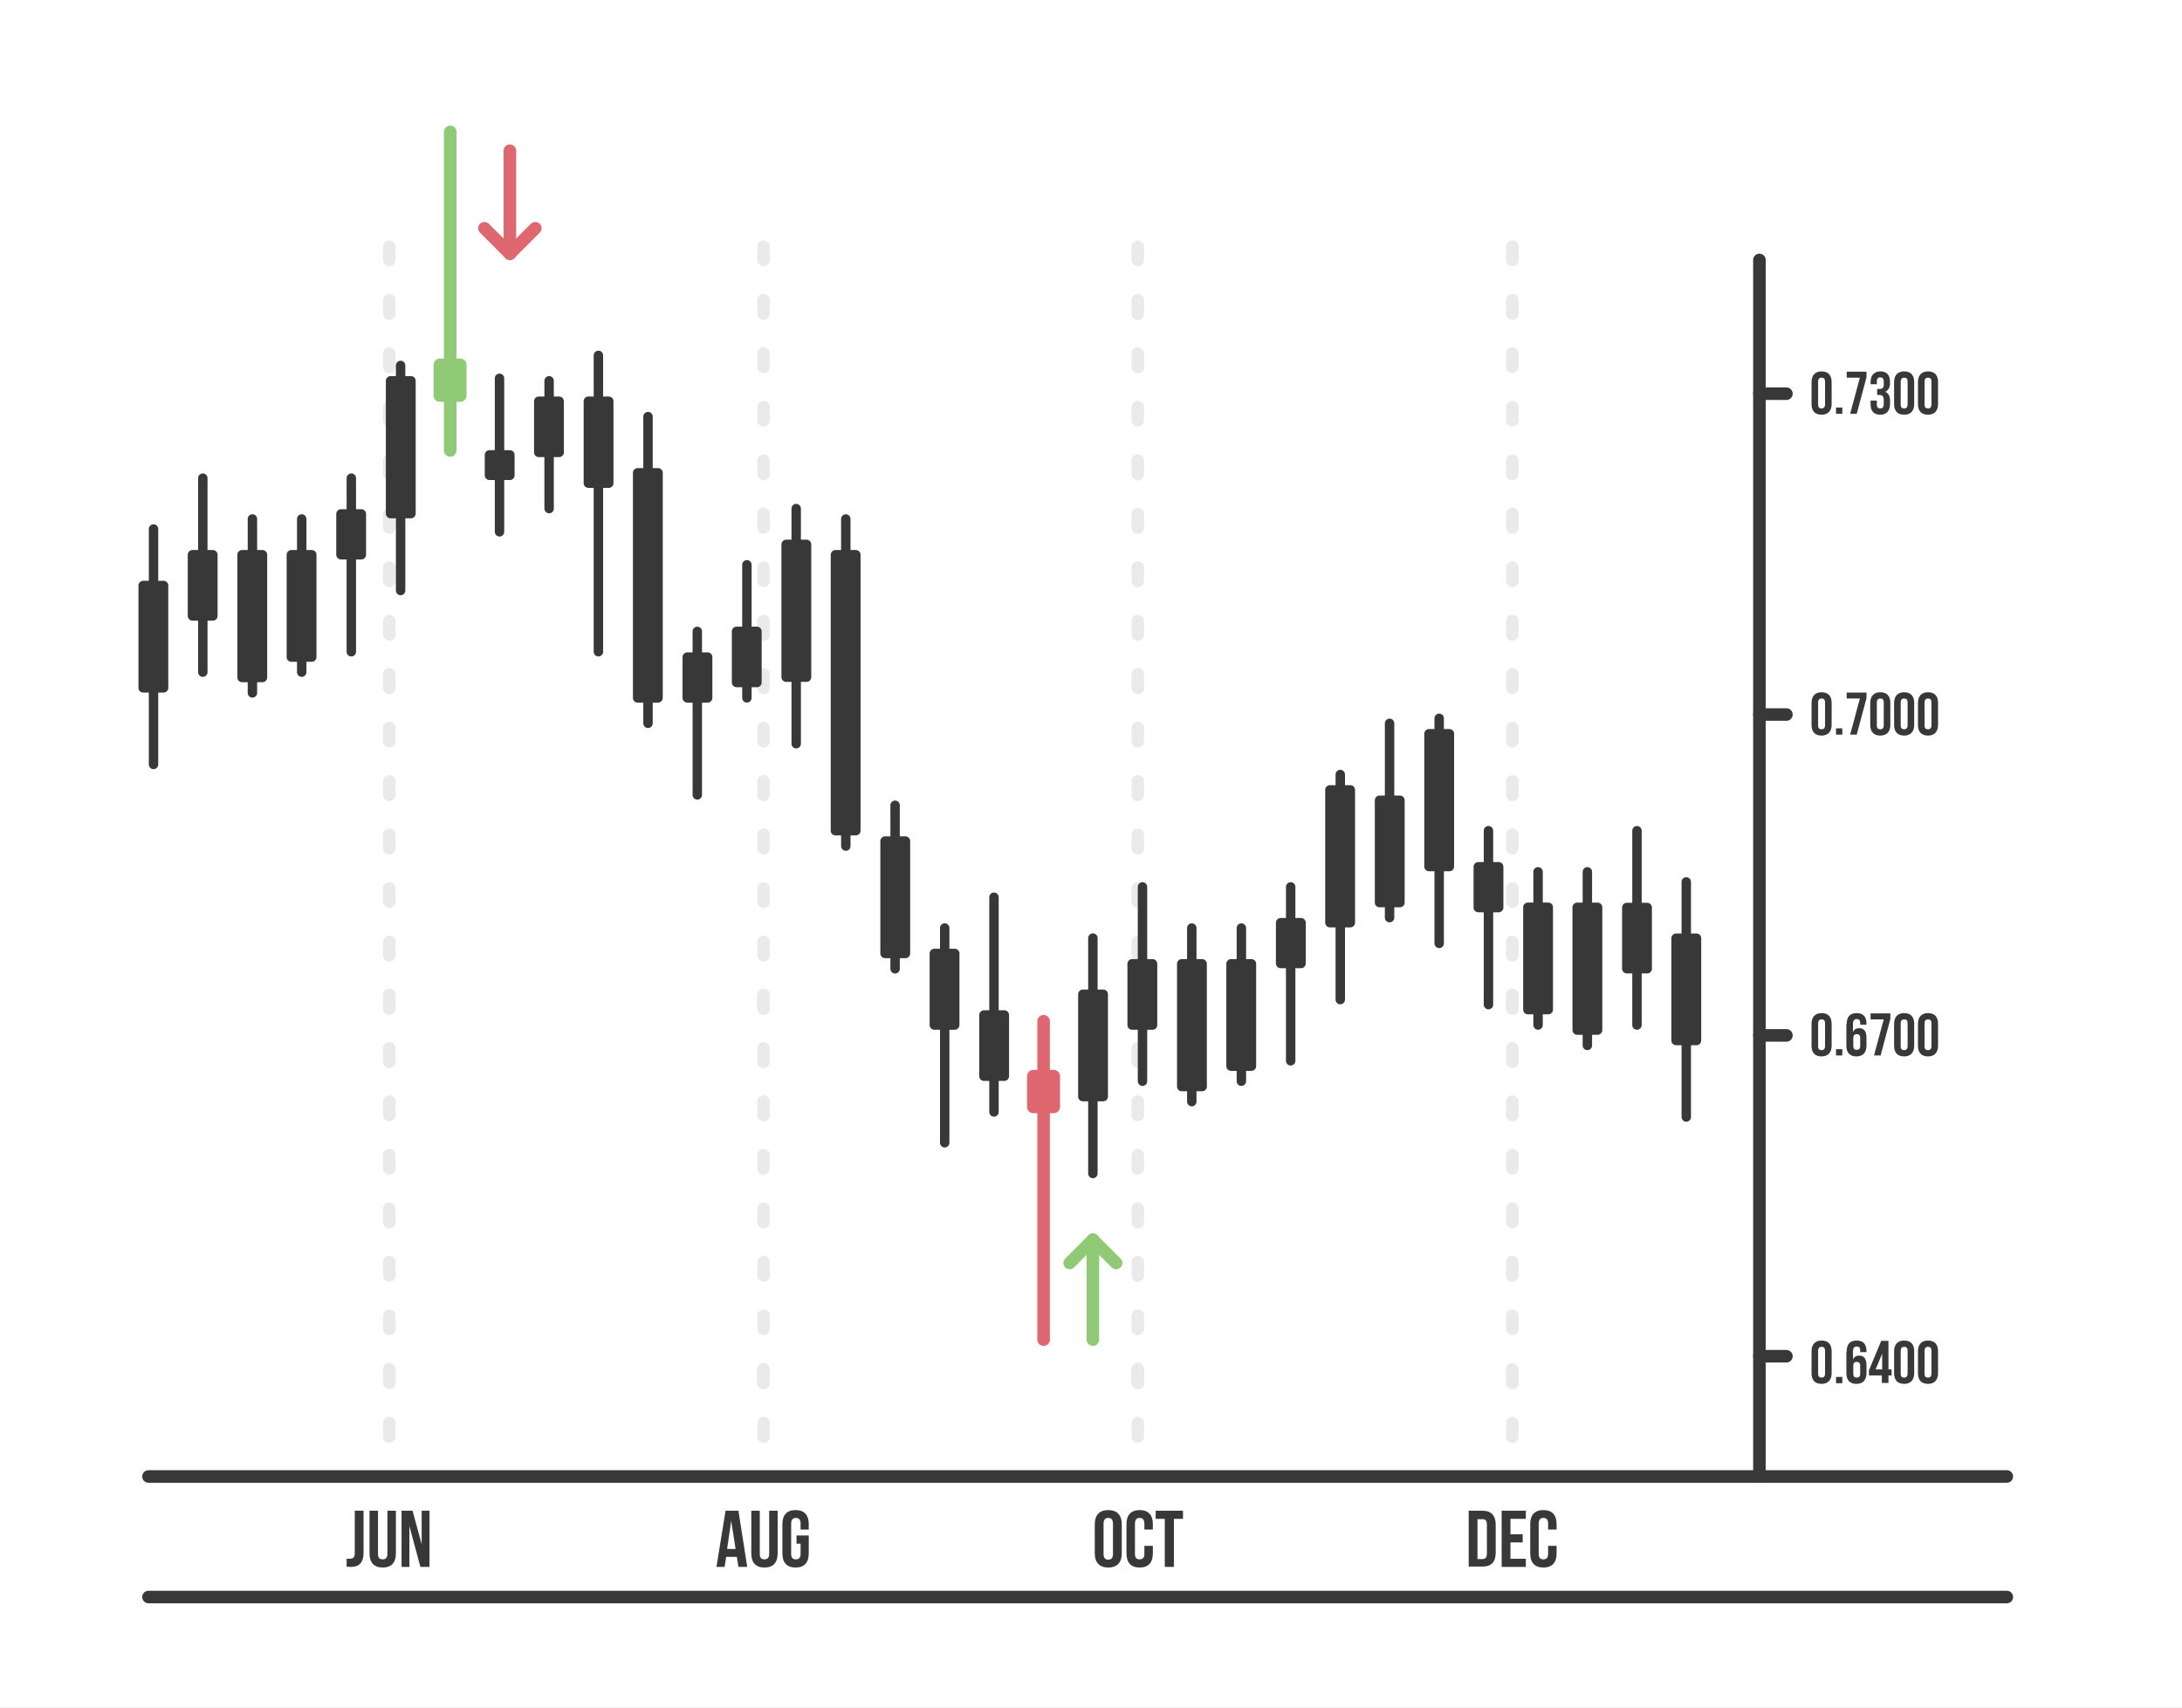 <svg id="ani_13_news" image-rendering="optimizeQuality" xmlns="http://www.w3.org/2000/svg" viewBox="0 0 695 544" style="enable-background:new 0 0 695 544"><rect x="0" y="0" width="695" height="544" fill="#808080" stroke="none"/><style>.st0{fill:#eab091}.st1{fill:none;stroke:#19344f;stroke-width:2.5;stroke-linecap:round;stroke-linejoin:round}.st2{fill:#b83436}.st3{opacity:.22;fill:#a1aaaf}.st4{fill:#fff}.st5{fill:none;stroke:#eaeaea;stroke-width:4;stroke-linecap:round;stroke-linejoin:round;stroke-miterlimit:10}.st6{fill:#383838}.st10,.st7,.st8,.st9{fill:none;stroke:#383838;stroke-width:4;stroke-linecap:round;stroke-linejoin:round;stroke-miterlimit:10}.st10,.st8,.st9{stroke:#91ca77}.st10,.st9{stroke:#df6770}.st10{fill:#383838;stroke:#383838;stroke-width:3}</style><symbol id="Symbol_x5F_2_0.0" viewBox="-13.6 -2.5 27.1 5"><path class="st0" d="M-10.3-.5C-8.6.1-6.7.5-4.8.8c6 1 11.8.3 17.1-2h-24.6l2 .7"/><path class="st1" d="M-10.3-.5C-8.6.1-6.7.5-4.8.8c6 1 11.8.3 17.1-2m-22.6.7l-2-.8"/></symbol><symbol id="Symbol_x5F_3_0.0" viewBox="-13.2 -5.7 26.5 11.4"><path class="st2" d="M10.7-5.5c-2.1.5-5 1-8.6 1.5-1.8-.6-3.5-.4-5.3.4-3.5-.5-5.9-1-7.1-1.5-1.9-.7-2.9-.8-3-.2.1 2 1.3 4.2 3.7 6.6C-6.7 4.2-3.5 5.6.1 5.6c3.6 0 6.8-1.5 9.6-4.4 2.4-2.5 3.6-4.7 3.6-6.6-.1-.4-.9-.4-2.6-.1"/></symbol><path class="st3" d="M478.3 175.6l-.2.1-.4.2v.2l-.2.3-.1.3h.1l.2.1.2.1.5-.7-.1-.2v-.4z"/><path id="XMLID_3067_" class="st4" d="M0 0h695v544H0z"/><g id="XMLID_2551_"><g id="XMLID_3185_"><path id="XMLID_3186_" class="st5" d="M481.7 457.6v-4.3"/></g><g id="XMLID_3183_"><path id="XMLID_3184_" class="st5" d="M481.7 440.5v-4.2"/></g><g id="XMLID_3080_"><path id="XMLID_3182_" class="st5" d="M481.7 321.3V317"/></g><g id="XMLID_3077_"><path id="XMLID_3078_" class="st5" d="M481.7 304.3V300"/></g><g id="XMLID_3075_"><path id="XMLID_3076_" class="st5" d="M481.7 287.2V283"/></g><g id="XMLID_3073_"><path id="XMLID_3074_" class="st5" d="M481.7 270.2v-4.3"/></g><g id="XMLID_3071_"><path id="XMLID_3072_" class="st5" d="M481.7 253.2v-4.3"/></g><g id="XMLID_2980_"><path id="XMLID_2981_" class="st5" d="M481.7 236.1v-4.2"/></g><g id="XMLID_2978_"><path id="XMLID_2979_" class="st5" d="M481.7 219.1v-4.3"/></g><g id="XMLID_2976_"><path id="XMLID_2977_" class="st5" d="M481.7 202.1v-4.3"/></g><g id="XMLID_2974_"><path id="XMLID_2975_" class="st5" d="M481.7 185v-4.2"/></g><g id="XMLID_2972_"><path id="XMLID_2973_" class="st5" d="M481.7 168v-4.3"/></g><g id="XMLID_2970_"><path id="XMLID_2971_" class="st5" d="M481.7 151v-4.3"/></g><g id="XMLID_2968_"><path id="XMLID_2969_" class="st5" d="M481.7 133.9v-4.2"/></g><g id="XMLID_2966_"><path id="XMLID_2967_" class="st5" d="M481.7 116.9v-4.3"/></g><g id="XMLID_2964_"><path id="XMLID_2965_" class="st5" d="M481.7 99.9v-4.3"/></g><g id="XMLID_2962_"><path id="XMLID_2963_" class="st5" d="M481.7 82.8v-4.2"/></g><g id="XMLID_2960_"><path id="XMLID_2961_" class="st5" d="M481.7 440.4v-4.3"/></g><g id="XMLID_2958_"><path id="XMLID_2959_" class="st5" d="M481.7 423.3v-4.2"/></g><g id="XMLID_2956_"><path id="XMLID_2957_" class="st5" d="M481.7 406.3V402"/></g><g id="XMLID_2560_"><path id="XMLID_2561_" class="st5" d="M481.7 389.3V385"/></g><g id="XMLID_2558_"><path id="XMLID_2559_" class="st5" d="M481.7 372.2V368"/></g><g id="XMLID_2556_"><path id="XMLID_2557_" class="st5" d="M481.7 355.2v-4.3"/></g><g id="XMLID_2554_"><path id="XMLID_2555_" class="st5" d="M481.7 338.2v-4.3"/></g><g id="XMLID_2552_"><path id="XMLID_2553_" class="st5" d="M481.7 321.1v-4.2"/></g></g><g id="XMLID_1924_"><g id="XMLID_3069_"><path id="XMLID_3070_" class="st5" d="M362.4 457.6v-4.3"/></g><g id="XMLID_3046_"><path id="XMLID_3047_" class="st5" d="M362.4 440.5v-4.2"/></g><g id="XMLID_3044_"><path id="XMLID_3045_" class="st5" d="M362.4 321.3V317"/></g><g id="XMLID_3042_"><path id="XMLID_3043_" class="st5" d="M362.4 304.3V300"/></g><g id="XMLID_3040_"><path id="XMLID_3041_" class="st5" d="M362.4 287.2V283"/></g><g id="XMLID_3038_"><path id="XMLID_3039_" class="st5" d="M362.4 270.2v-4.3"/></g><g id="XMLID_3036_"><path id="XMLID_3037_" class="st5" d="M362.4 253.2v-4.3"/></g><g id="XMLID_3034_"><path id="XMLID_3035_" class="st5" d="M362.4 236.1v-4.2"/></g><g id="XMLID_3032_"><path id="XMLID_3033_" class="st5" d="M362.4 219.1v-4.3"/></g><g id="XMLID_3030_"><path id="XMLID_3031_" class="st5" d="M362.4 202.1v-4.3"/></g><g id="XMLID_3028_"><path id="XMLID_3029_" class="st5" d="M362.4 185v-4.2"/></g><g id="XMLID_3026_"><path id="XMLID_3027_" class="st5" d="M362.4 168v-4.3"/></g><g id="XMLID_3024_"><path id="XMLID_3025_" class="st5" d="M362.4 151v-4.3"/></g><g id="XMLID_3022_"><path id="XMLID_3023_" class="st5" d="M362.4 133.9v-4.2"/></g><g id="XMLID_3020_"><path id="XMLID_3021_" class="st5" d="M362.4 116.9v-4.3"/></g><g id="XMLID_3018_"><path id="XMLID_3019_" class="st5" d="M362.4 99.9v-4.3"/></g><g id="XMLID_2028_"><path id="XMLID_3017_" class="st5" d="M362.4 82.8v-4.2"/></g><g id="XMLID_2023_"><path id="XMLID_2026_" class="st5" d="M362.4 440.4v-4.3"/></g><g id="XMLID_2011_"><path id="XMLID_2020_" class="st5" d="M362.4 423.3v-4.2"/></g><g id="XMLID_1982_"><path id="XMLID_1983_" class="st5" d="M362.4 406.3V402"/></g><g id="XMLID_1980_"><path id="XMLID_1981_" class="st5" d="M362.4 389.3V385"/></g><g id="XMLID_1973_"><path id="XMLID_1977_" class="st5" d="M362.4 372.2V368"/></g><g id="XMLID_1971_"><path id="XMLID_1972_" class="st5" d="M362.4 355.2v-4.3"/></g><g id="XMLID_1927_"><path id="XMLID_1967_" class="st5" d="M362.4 338.2v-4.3"/></g><g id="XMLID_1925_"><path id="XMLID_1926_" class="st5" d="M362.4 321.1v-4.2"/></g></g><path class="st6" d="M110.4 496.5h1c.9 0 1.6-.3 1.6-1.7v-13.6h2.8v13.4c0 3.6-1.9 4.5-4 4.5-.5 0-.9 0-1.4-.1v-2.5zM120.4 481.2V495c0 1.3.6 1.7 1.5 1.7s1.5-.5 1.5-1.7v-13.8h2.7v13.6c0 2.9-1.4 4.5-4.2 4.5-2.8 0-4.2-1.6-4.2-4.5v-13.6h2.7zM130.4 486.1v13h-2.5v-17.9h3.5l2.9 10.7v-10.7h2.5v17.9h-2.9l-3.5-13zM238 499.1h-2.8l-.5-3.2h-3.4l-.5 3.2h-2.6l2.9-17.9h4.1l2.8 17.9zm-6.4-5.7h2.7l-1.4-9-1.3 9zM242 481.2V495c0 1.3.6 1.7 1.5 1.7s1.5-.5 1.5-1.7v-13.8h2.7v13.6c0 2.9-1.4 4.5-4.2 4.5-2.8 0-4.2-1.6-4.2-4.5v-13.6h2.7zM253.7 489.1h3.9v5.7c0 2.9-1.4 4.5-4.2 4.5-2.8 0-4.2-1.6-4.2-4.5v-9.3c0-2.9 1.4-4.5 4.2-4.5 2.8 0 4.2 1.6 4.2 4.5v1.7H255v-1.9c0-1.3-.6-1.8-1.5-1.8s-1.5.5-1.5 1.8v9.7c0 1.3.6 1.7 1.5 1.7s1.5-.5 1.5-1.7v-3.3h-1.3v-2.6zM348.7 485.5c0-2.9 1.5-4.5 4.3-4.5s4.3 1.6 4.3 4.5v9.3c0 2.9-1.5 4.5-4.3 4.5s-4.3-1.6-4.3-4.5v-9.3zm2.8 9.5c0 1.3.6 1.8 1.5 1.8s1.5-.5 1.5-1.8v-9.7c0-1.3-.6-1.8-1.5-1.8s-1.5.5-1.5 1.8v9.7zM367.2 492.4v2.4c0 2.9-1.4 4.5-4.2 4.5-2.8 0-4.2-1.6-4.2-4.5v-9.3c0-2.9 1.4-4.5 4.2-4.5 2.8 0 4.2 1.6 4.2 4.5v1.7h-2.7v-1.9c0-1.3-.6-1.8-1.5-1.8s-1.5.5-1.5 1.8v9.7c0 1.3.6 1.7 1.5 1.7s1.5-.5 1.5-1.7v-2.6h2.7zM368.1 481.2h8.7v2.6h-2.9v15.3H371v-15.3h-2.9v-2.6zM467.8 481.2h4.4c2.8 0 4.2 1.6 4.2 4.4v9c0 2.9-1.4 4.4-4.2 4.4h-4.4v-17.8zm2.8 2.6v12.8h1.6c.9 0 1.4-.5 1.4-1.7v-9.3c0-1.3-.5-1.7-1.4-1.7h-1.6zM481.1 488.7h3.9v2.6h-3.9v5.2h4.9v2.6h-7.7v-17.9h7.7v2.6h-4.9v4.9zM495.8 492.4v2.4c0 2.9-1.4 4.5-4.2 4.5-2.8 0-4.2-1.6-4.2-4.5v-9.3c0-2.9 1.4-4.5 4.2-4.5 2.8 0 4.2 1.6 4.2 4.5v1.7h-2.7v-1.9c0-1.3-.6-1.8-1.5-1.8s-1.5.5-1.5 1.8v9.7c0 1.3.6 1.7 1.5 1.7s1.5-.5 1.5-1.7v-2.6h2.7zM577 430.4c0-2.1 1.1-3.4 3.2-3.4s3.2 1.2 3.2 3.4v7c0 2.1-1.1 3.4-3.2 3.4s-3.2-1.2-3.2-3.4v-7zm2.1 7.1c0 1 .4 1.3 1.1 1.3.7 0 1.1-.4 1.1-1.3v-7.2c0-1-.4-1.3-1.1-1.3-.7 0-1.1.4-1.1 1.3v7.2zM586.8 438.6v2h-2v-2h2zM588.2 430.5c0-2.3 1-3.5 3.2-3.5 2.1 0 3.1 1.2 3.1 3.4v.3h-2v-.5c0-1-.4-1.3-1.1-1.3-.7 0-1.2.4-1.2 1.6v2.5c.4-.8 1-1.2 2-1.2 1.6 0 2.3 1.1 2.3 3.1v2.5c0 2.1-1.1 3.4-3.2 3.4s-3.2-1.2-3.2-3.4v-6.9zm2.1 4.6v2.4c0 1 .4 1.3 1.1 1.3.7 0 1.1-.3 1.1-1.3v-2.4c0-1-.4-1.3-1.1-1.3-.7 0-1.1.3-1.1 1.3zM595.4 436.2l3.8-9.1h2.3v9.1h1v1.9h-1v2.4h-2.1v-2.4h-4.1v-1.9zm4.1 0v-5l-2.1 5h2.1zM603.3 430.4c0-2.1 1.1-3.4 3.2-3.4s3.2 1.2 3.2 3.4v7c0 2.1-1.1 3.4-3.2 3.4s-3.2-1.2-3.2-3.4v-7zm2.1 7.1c0 1 .4 1.3 1.1 1.3.7 0 1.1-.4 1.1-1.3v-7.2c0-1-.4-1.3-1.1-1.3-.7 0-1.1.4-1.1 1.3v7.2zM610.9 430.4c0-2.1 1.1-3.4 3.2-3.4s3.2 1.2 3.2 3.4v7c0 2.1-1.1 3.4-3.2 3.4s-3.2-1.2-3.2-3.4v-7zm2.1 7.1c0 1 .4 1.3 1.1 1.3.7 0 1.1-.4 1.1-1.3v-7.2c0-1-.4-1.3-1.1-1.3-.7 0-1.1.4-1.1 1.3v7.2zM577 326.1c0-2.1 1.1-3.4 3.2-3.4s3.2 1.2 3.2 3.4v7c0 2.1-1.1 3.4-3.2 3.4s-3.2-1.2-3.2-3.4v-7zm2.1 7.1c0 1 .4 1.3 1.1 1.3.7 0 1.1-.4 1.1-1.3V326c0-1-.4-1.3-1.1-1.3-.7 0-1.1.4-1.1 1.3v7.2zM586.8 334.2v2h-2v-2h2zM588.2 326.2c0-2.3 1-3.5 3.2-3.5 2.1 0 3.1 1.2 3.1 3.4v.3h-2v-.5c0-1-.4-1.3-1.1-1.3-.7 0-1.2.4-1.2 1.6v2.5c.4-.8 1-1.2 2-1.2 1.6 0 2.3 1.1 2.3 3.1v2.5c0 2.1-1.1 3.4-3.2 3.4s-3.2-1.2-3.2-3.4v-6.9zm2.1 4.5v2.4c0 1 .4 1.3 1.1 1.3.7 0 1.1-.3 1.1-1.3v-2.4c0-1-.4-1.3-1.1-1.3-.7 0-1.1.4-1.1 1.3zM602.1 322.8v1.8l-3.1 11.6h-2.1l3.1-11.5h-4.2v-1.9h6.3zM603.3 326.1c0-2.1 1.1-3.4 3.2-3.4s3.2 1.2 3.2 3.4v7c0 2.1-1.1 3.4-3.2 3.4s-3.2-1.2-3.2-3.4v-7zm2.1 7.1c0 1 .4 1.3 1.1 1.3.7 0 1.1-.4 1.1-1.3V326c0-1-.4-1.3-1.1-1.3-.7 0-1.1.4-1.1 1.3v7.2zM610.9 326.1c0-2.1 1.1-3.4 3.2-3.4s3.2 1.2 3.2 3.4v7c0 2.1-1.1 3.4-3.2 3.4s-3.2-1.2-3.2-3.4v-7zm2.1 7.1c0 1 .4 1.3 1.1 1.3.7 0 1.1-.4 1.1-1.3V326c0-1-.4-1.3-1.1-1.3-.7 0-1.1.4-1.1 1.3v7.2zM577 223.9c0-2.1 1.1-3.4 3.2-3.4s3.2 1.2 3.2 3.4v7c0 2.1-1.1 3.4-3.2 3.4s-3.2-1.2-3.2-3.4v-7zm2.1 7.1c0 1 .4 1.3 1.1 1.3.7 0 1.1-.4 1.1-1.3v-7.2c0-1-.4-1.3-1.1-1.3-.7 0-1.1.4-1.1 1.3v7.2zM586.8 232v2h-2v-2h2zM594.5 220.6v1.8l-3.1 11.6h-2.1l3.1-11.5h-4.2v-1.9h6.3zM595.7 223.9c0-2.1 1.1-3.4 3.2-3.4s3.2 1.2 3.2 3.4v7c0 2.1-1.1 3.4-3.2 3.4s-3.2-1.2-3.2-3.4v-7zm2.1 7.1c0 1 .4 1.3 1.1 1.3s1.1-.4 1.1-1.3v-7.2c0-1-.4-1.3-1.1-1.3s-1.1.4-1.1 1.3v7.2zM603.3 223.9c0-2.1 1.1-3.4 3.2-3.4s3.2 1.2 3.2 3.4v7c0 2.1-1.1 3.4-3.2 3.4s-3.2-1.2-3.2-3.4v-7zm2.1 7.1c0 1 .4 1.3 1.1 1.3.7 0 1.1-.4 1.1-1.3v-7.2c0-1-.4-1.3-1.1-1.3-.7 0-1.1.4-1.1 1.3v7.2zM610.9 223.9c0-2.1 1.1-3.4 3.2-3.4s3.2 1.2 3.2 3.4v7c0 2.1-1.1 3.4-3.2 3.4s-3.2-1.2-3.2-3.4v-7zm2.1 7.1c0 1 .4 1.3 1.1 1.3.7 0 1.1-.4 1.1-1.3v-7.2c0-1-.4-1.3-1.1-1.3-.7 0-1.1.4-1.1 1.3v7.2zM577 121.7c0-2.1 1.1-3.4 3.2-3.4s3.2 1.2 3.2 3.4v7c0 2.1-1.1 3.4-3.2 3.4s-3.2-1.2-3.2-3.4v-7zm2.1 7.1c0 1 .4 1.3 1.1 1.3.7 0 1.1-.4 1.1-1.3v-7.2c0-1-.4-1.3-1.1-1.3-.7 0-1.1.4-1.1 1.3v7.2zM586.8 129.8v2h-2v-2h2zM594.5 118.4v1.8l-3.1 11.6h-2.1l3.1-11.5h-4.2v-1.9h6.3zM600 121.7c0-1.2-.4-1.5-1.1-1.5-.7 0-1.1.4-1.1 1.3v.9h-2v-.7c0-2.1 1.1-3.4 3.1-3.4 2.1 0 3.1 1.2 3.1 3.4v.3c0 1.4-.5 2.3-1.5 2.8 1.1.5 1.5 1.5 1.5 2.8v1.1c0 2.1-1.1 3.4-3.1 3.4-2.1 0-3.1-1.2-3.1-3.4v-1.1h2v1.2c0 1 .4 1.3 1.1 1.3.7 0 1.1-.3 1.1-1.5v-1.1c0-1.2-.4-1.7-1.4-1.7h-.7v-1.9h.8c.8 0 1.3-.3 1.3-1.4v-.8zM603.3 121.7c0-2.1 1.1-3.4 3.2-3.4s3.2 1.2 3.2 3.4v7c0 2.1-1.1 3.4-3.2 3.4s-3.2-1.2-3.2-3.4v-7zm2.1 7.1c0 1 .4 1.3 1.1 1.3.7 0 1.1-.4 1.1-1.3v-7.2c0-1-.4-1.3-1.1-1.3-.7 0-1.1.4-1.1 1.3v7.2zM610.9 121.7c0-2.1 1.1-3.4 3.2-3.4s3.2 1.2 3.2 3.4v7c0 2.1-1.1 3.4-3.2 3.4s-3.2-1.2-3.2-3.4v-7zm2.1 7.1c0 1 .4 1.3 1.1 1.3.7 0 1.1-.4 1.1-1.3v-7.2c0-1-.4-1.3-1.1-1.3-.7 0-1.1.4-1.1 1.3v7.2z"/><path id="XMLID_229_" class="st7" d="M47.3 470.3h591.9"/><path id="XMLID_3048_" class="st7" d="M47.3 508.7h591.9"/><g id="XMLID_2982_"><g id="XMLID_3015_"><path id="XMLID_3016_" class="st5" d="M243.2 457.6v-4.3"/></g><g id="XMLID_3013_"><path id="XMLID_3014_" class="st5" d="M243.2 440.5v-4.2"/></g><g id="XMLID_3011_"><path id="XMLID_3012_" class="st5" d="M243.2 321.3V317"/></g><g id="XMLID_3009_"><path id="XMLID_3010_" class="st5" d="M243.2 304.3V300"/></g><g id="XMLID_3007_"><path id="XMLID_3008_" class="st5" d="M243.2 287.2V283"/></g><g id="XMLID_3005_"><path id="XMLID_3006_" class="st5" d="M243.2 270.2v-4.3"/></g><g id="XMLID_3003_"><path id="XMLID_3004_" class="st5" d="M243.2 253.2v-4.3"/></g><g id="XMLID_3001_"><path id="XMLID_3002_" class="st5" d="M243.2 236.1v-4.2"/></g><g id="XMLID_2999_"><path id="XMLID_3000_" class="st5" d="M243.2 219.1v-4.3"/></g><g id="XMLID_2997_"><path id="XMLID_2998_" class="st5" d="M243.2 202.1v-4.3"/></g><g id="XMLID_2995_"><path id="XMLID_2996_" class="st5" d="M243.2 185v-4.2"/></g><g id="XMLID_2993_"><path id="XMLID_2994_" class="st5" d="M243.2 168v-4.3"/></g><g id="XMLID_2991_"><path id="XMLID_2992_" class="st5" d="M243.2 151v-4.3"/></g><g id="XMLID_2989_"><path id="XMLID_2990_" class="st5" d="M243.2 133.9v-4.2"/></g><g id="XMLID_2987_"><path id="XMLID_2988_" class="st5" d="M243.2 116.9v-4.3"/></g><g id="XMLID_2985_"><path id="XMLID_2986_" class="st5" d="M243.2 99.9v-4.3"/></g><g id="XMLID_2983_"><path id="XMLID_2984_" class="st5" d="M243.2 82.8v-4.2"/></g><g id="XMLID_1758_"><path id="XMLID_1760_" class="st5" d="M243.2 440.4v-4.3"/></g><g id="XMLID_1756_"><path id="XMLID_1757_" class="st5" d="M243.2 423.3v-4.2"/></g><g id="XMLID_1750_"><path id="XMLID_1753_" class="st5" d="M243.2 406.3V402"/></g><g id="XMLID_1744_"><path id="XMLID_1747_" class="st5" d="M243.2 389.3V385"/></g><g id="XMLID_1738_"><path id="XMLID_1741_" class="st5" d="M243.2 372.2V368"/></g><g id="XMLID_1730_"><path id="XMLID_1733_" class="st5" d="M243.2 355.2v-4.3"/></g><g id="XMLID_1722_"><path id="XMLID_1728_" class="st5" d="M243.2 338.2v-4.3"/></g><g id="XMLID_196_"><path id="XMLID_1056_" class="st5" d="M243.2 321.1v-4.2"/></g></g><g id="XMLID_1761_"><g id="XMLID_1922_"><path id="XMLID_1923_" class="st5" d="M124 457.6v-4.3"/></g><g id="XMLID_1920_"><path id="XMLID_1921_" class="st5" d="M124 440.5v-4.2"/></g><g id="XMLID_1916_"><path id="XMLID_1919_" class="st5" d="M124 321.3V317"/></g><g id="XMLID_1898_"><path id="XMLID_1900_" class="st5" d="M124 304.3V300"/></g><g id="XMLID_1891_"><path id="XMLID_1894_" class="st5" d="M124 287.2V283"/></g><g id="XMLID_1882_"><path id="XMLID_1888_" class="st5" d="M124 270.2v-4.3"/></g><g id="XMLID_1845_"><path id="XMLID_1846_" class="st5" d="M124 253.2v-4.3"/></g><g id="XMLID_1842_"><path id="XMLID_1844_" class="st5" d="M124 236.1v-4.2"/></g><g id="XMLID_1840_"><path id="XMLID_1841_" class="st5" d="M124 219.1v-4.3"/></g><g id="XMLID_1838_"><path id="XMLID_1839_" class="st5" d="M124 202.1v-4.3"/></g><g id="XMLID_1836_"><path id="XMLID_1837_" class="st5" d="M124 185v-4.2"/></g><g id="XMLID_1834_"><path id="XMLID_1835_" class="st5" d="M124 168v-4.3"/></g><g id="XMLID_1831_"><path id="XMLID_1832_" class="st5" d="M124 151v-4.3"/></g><g id="XMLID_1828_"><path id="XMLID_1829_" class="st5" d="M124 133.9v-4.2"/></g><g id="XMLID_1825_"><path id="XMLID_1826_" class="st5" d="M124 116.9v-4.3"/></g><g id="XMLID_1818_"><path id="XMLID_1823_" class="st5" d="M124 99.9v-4.3"/></g><g id="XMLID_1815_"><path id="XMLID_1816_" class="st5" d="M124 82.8v-4.2"/></g><g id="XMLID_1810_"><path id="XMLID_1814_" class="st5" d="M124 440.4v-4.3"/></g><g id="XMLID_1791_"><path id="XMLID_1793_" class="st5" d="M124 423.3v-4.2"/></g><g id="XMLID_1785_"><path id="XMLID_1786_" class="st5" d="M124 406.3V402"/></g><g id="XMLID_1782_"><path id="XMLID_1783_" class="st5" d="M124 389.3V385"/></g><g id="XMLID_1780_"><path id="XMLID_1781_" class="st5" d="M124 372.2V368"/></g><g id="XMLID_1778_"><path id="XMLID_1779_" class="st5" d="M124 355.2v-4.3"/></g><g id="XMLID_1774_"><path id="XMLID_1776_" class="st5" d="M124 338.2v-4.3"/></g><g id="XMLID_1762_"><path id="XMLID_1763_" class="st5" d="M124 321.1v-4.2"/></g></g><path id="XMLID_2035_" class="st7" d="M560.4 470.3V82.8"/><path id="XMLID_2034_" class="st7" d="M560.4 432h8.6"/><path id="XMLID_2032_" class="st7" d="M560.4 329.8h8.6"/><path id="XMLID_2030_" class="st7" d="M560.4 227.6h8.6"/><path id="XMLID_2029_" class="st7" d="M560.4 125.4h8.6"/><g id="XMLID_267_"><path id="XMLID_280_" class="st8" d="M348.1 394.9v31.8"/><path id="XMLID_272_" class="st8" d="M348.1 394.9l7.4 7.4"/><path id="XMLID_268_" class="st8" d="M348.1 394.9l-7.4 7.4"/></g><g id="XMLID_281_"><path id="XMLID_287_" class="st9" d="M162.4 80.8V48"/><path id="XMLID_286_" class="st9" d="M162.4 80.8l-8.1-8.1"/><path id="XMLID_282_" class="st9" d="M162.4 80.8l8.1-8.1"/></g><g id="XMLID_754_"><path id="XMLID_100_" class="st10" d="M159.1 169.4v-48.9"/><path id="XMLID_99_" class="st10" d="M155.9 144.9h6.5v6.5h-6.5z"/></g><g id="XMLID_751_"><path id="XMLID_97_" class="st10" d="M174.9 162v-40.7"/><path id="XMLID_96_" class="st10" d="M171.6 127.8h6.5v16.3h-6.5z"/></g><g id="XMLID_748_"><path id="XMLID_94_" class="st10" d="M190.6 207.6v-94.4"/><path id="XMLID_93_" class="st10" d="M187.4 127.8h6.5v26.1h-6.5z"/></g><g id="XMLID_973_"><path id="XMLID_91_" class="st10" d="M206.4 230.4v-97.7"/><path id="XMLID_90_" class="st10" d="M203.1 150.6h6.5v71.7h-6.5z"/></g><g id="XMLID_722_"><path id="XMLID_88_" class="st10" d="M222.1 253.2v-52.1"/><path id="XMLID_87_" class="st10" d="M218.9 209.3h6.5v13h-6.5z"/></g><g id="XMLID_959_"><path id="XMLID_85_" class="st10" d="M237.9 222.3v-42.4"/><path id="XMLID_84_" class="st10" d="M234.6 201.1h6.5v16.3h-6.5z"/></g><g id="XMLID_956_"><path id="XMLID_82_" class="st10" d="M253.6 236.9V162"/><path id="XMLID_81_" class="st10" d="M250.4 173.4h6.5v42.3h-6.5z"/></g><g id="XMLID_953_"><path id="XMLID_79_" class="st10" d="M269.4 269.5V165.3"/><path id="XMLID_78_" class="st10" d="M266.1 176.7h6.5v87.9h-6.5z"/></g><g id="XMLID_950_"><path id="XMLID_76_" class="st10" d="M285.1 308.6v-52.1"/><path id="XMLID_75_" class="st10" d="M281.9 267.9h6.5v35.8h-6.5z"/></g><g id="XMLID_945_"><path id="XMLID_73_" class="st10" d="M300.9 364v-68.4"/><path id="XMLID_72_" class="st10" d="M297.6 303.7h6.5v22.8h-6.5z"/></g><g id="XMLID_937_"><path id="XMLID_70_" class="st10" d="M316.6 354.2v-68.4"/><path id="XMLID_69_" class="st10" d="M313.4 323.3h6.5v19.5h-6.5z"/></g><g id="XMLID_934_"><path id="XMLID_936_" class="st9" d="M332.4 325.3v101.4"/><path id="XMLID_935_" transform="rotate(-180 332.369 347.692)" class="st9" d="M329.1 342.8h6.5v9.8h-6.5z"/></g><g id="XMLID_265_"><path id="XMLID_270_" class="st8" d="M143.4 143.5V42"/><path id="XMLID_269_" class="st8" d="M140.1 116.2h6.5v9.8h-6.5z"/></g><g id="XMLID_931_"><path id="XMLID_67_" class="st10" d="M348.1 373.8v-75"/><path id="XMLID_66_" class="st10" d="M344.9 316.7h6.5v32.6h-6.5z"/></g><g id="XMLID_910_"><path id="XMLID_64_" class="st10" d="M363.9 344.4v-61.9"/><path id="XMLID_63_" class="st10" d="M360.6 307h6.5v19.5h-6.5z"/></g><g id="XMLID_907_"><path id="XMLID_61_" class="st10" d="M379.6 350.9v-55.3"/><path id="XMLID_60_" class="st10" d="M376.4 307h6.5v39.1h-6.5z"/></g><g id="XMLID_885_"><path id="XMLID_58_" class="st10" d="M395.4 344.4v-48.8"/><path id="XMLID_57_" class="st10" d="M392.1 307h6.5v32.6h-6.5z"/></g><g id="XMLID_882_"><path id="XMLID_55_" class="st10" d="M411.1 337.9v-55.4"/><path id="XMLID_54_" class="st10" d="M407.9 293.9h6.5v13h-6.5z"/></g><g id="XMLID_879_"><path id="XMLID_52_" class="st10" d="M426.9 318.4v-71.7"/><path id="XMLID_51_" class="st10" d="M423.6 251.6h6.5v42.3h-6.5z"/></g><g id="XMLID_876_"><path id="XMLID_49_" class="st10" d="M442.6 292.3v-61.9"/><path id="XMLID_48_" class="st10" d="M439.4 254.9h6.5v32.6h-6.5z"/></g><g id="XMLID_323_"><path id="XMLID_46_" class="st10" d="M537.1 355.8v-74.9"/><path id="XMLID_45_" transform="rotate(-180 537.13 315.12)" class="st10" d="M533.9 298.8h6.5v32.6h-6.5z"/></g><g id="XMLID_317_"><path id="XMLID_43_" class="st10" d="M521.4 326.5v-61.9"/><path id="XMLID_42_" transform="rotate(-180 521.38 298.833)" class="st10" d="M518.1 289.1h6.5v19.5h-6.5z"/></g><g id="XMLID_311_"><path id="XMLID_40_" class="st10" d="M505.6 333v-55.3"/><path id="XMLID_39_" transform="rotate(-180 505.628 308.605)" class="st10" d="M502.4 289.1h6.5v39.1h-6.5z"/></g><g id="XMLID_305_"><path id="XMLID_37_" class="st10" d="M489.9 326.5v-48.8"/><path id="XMLID_36_" transform="rotate(-180 489.877 305.347)" class="st10" d="M486.6 289.1h6.5v32.6h-6.5z"/></g><g id="XMLID_278_"><path id="XMLID_34_" class="st10" d="M474.1 320v-55.4"/><path id="XMLID_33_" transform="rotate(-180 474.127 282.547)" class="st10" d="M470.9 276h6.5v13h-6.5z"/></g><g id="XMLID_271_"><path id="XMLID_31_" class="st10" d="M458.4 300.5v-71.7"/><path id="XMLID_30_" transform="rotate(-180 458.376 254.86)" class="st10" d="M455.1 233.7h6.5V276h-6.5z"/></g><g id="XMLID_491_"><path id="XMLID_28_" class="st10" d="M48.9 243.5v-75"/><path id="XMLID_27_" class="st10" d="M45.6 186.5h6.5v32.6h-6.5z"/></g><g id="XMLID_485_"><path id="XMLID_25_" class="st10" d="M64.6 214.1v-61.8"/><path id="XMLID_24_" class="st10" d="M61.3 176.7h6.5v19.5h-6.5z"/></g><g id="XMLID_300_"><path id="XMLID_22_" class="st10" d="M80.4 220.7v-55.4"/><path id="XMLID_21_" class="st10" d="M77.1 176.7h6.5v39.1h-6.5z"/></g><g id="XMLID_285_"><path id="XMLID_299_" class="st10" d="M96.1 214.1v-48.8"/><path id="XMLID_298_" class="st10" d="M92.8 176.7h6.5v32.6h-6.5z"/></g><g id="XMLID_279_"><path id="XMLID_19_" class="st10" d="M111.9 207.6v-55.3"/><path id="XMLID_18_" class="st10" d="M108.6 163.7h6.5v13h-6.5z"/></g><g id="XMLID_266_"><path id="XMLID_17_" class="st10" d="M127.6 188.1v-71.7"/><path id="XMLID_16_" class="st10" d="M124.4 121.3h6.5v42.3h-6.5z"/></g></svg>